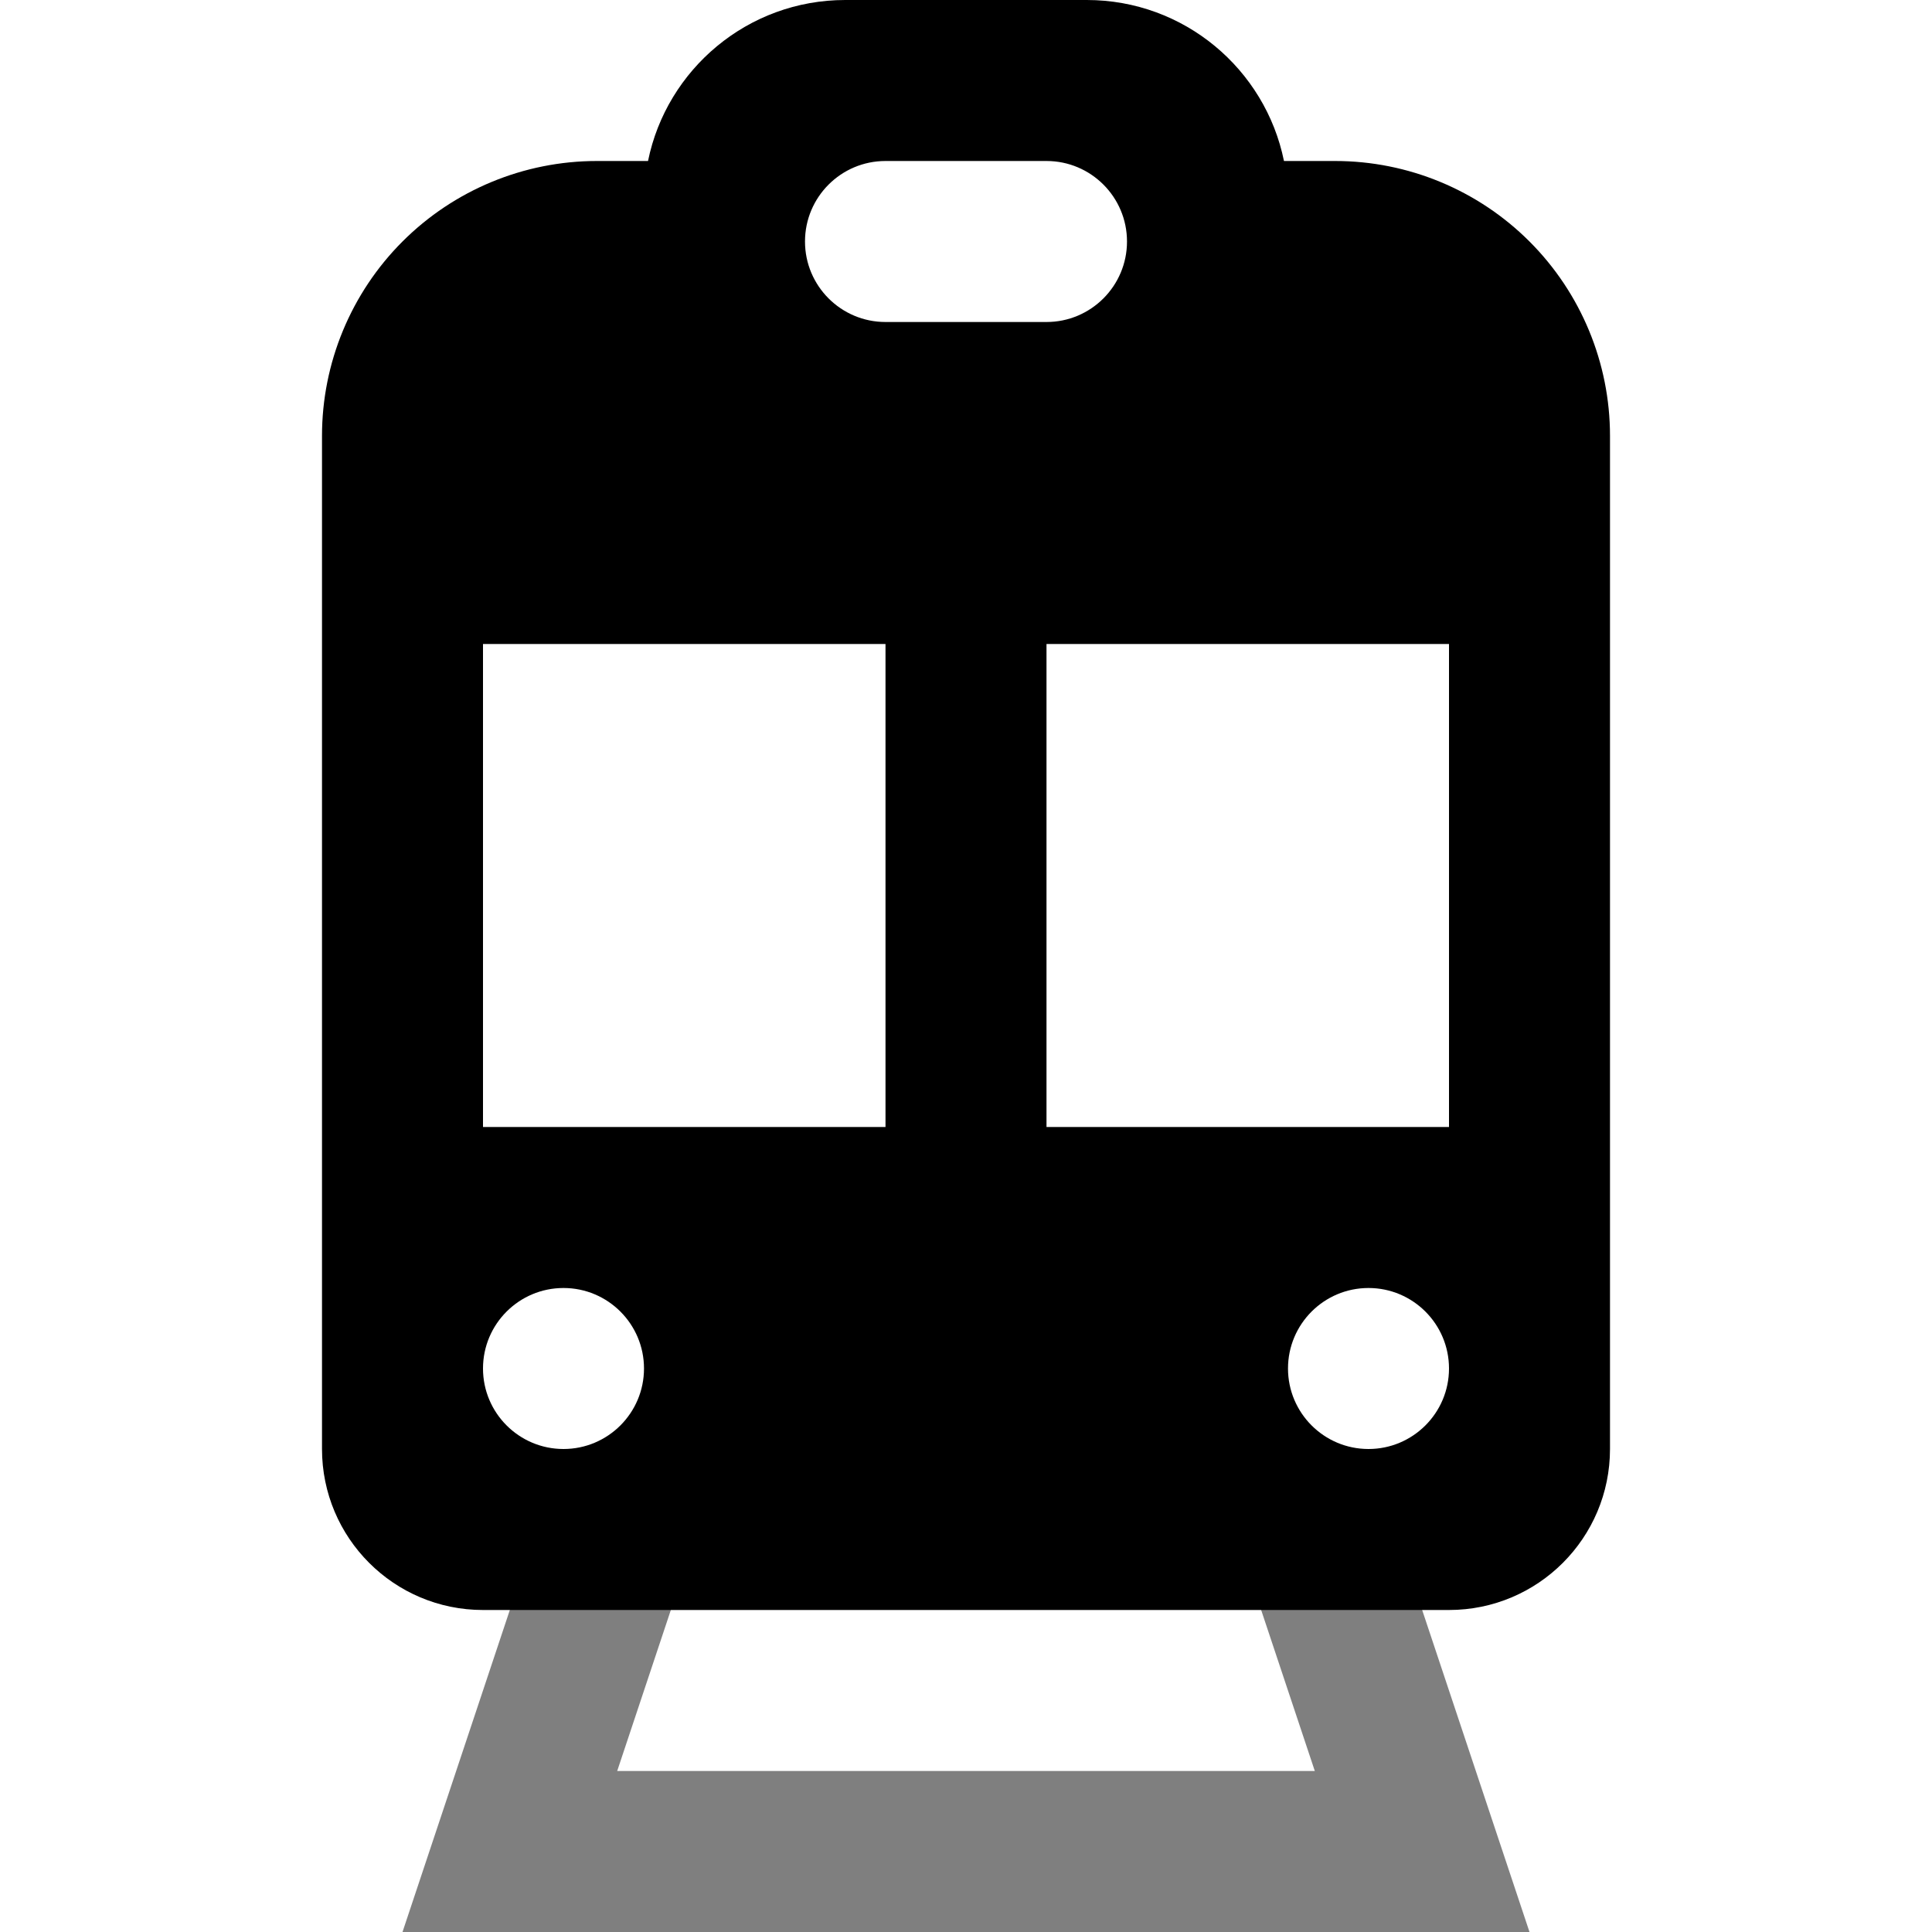 <svg width="24" height="24" viewBox="0 0 24 24" fill="none" xmlns="http://www.w3.org/2000/svg">
<path fill-rule="evenodd" clip-rule="evenodd" d="M16.586 2H15.95C15.718 0.859 14.71 0 13.5 0H10.5C9.291 0 8.282 0.859 8.05 2H7.414C6.509 2 5.64 2.36 5 3C4.36 3.64 4 4.509 4 5.414V18C4 19.105 4.895 20 6 20H18C19.105 20 20 19.105 20 18V5.414C20 4.509 19.64 3.64 19 3C18.36 2.36 17.491 2 16.586 2ZM10 3C10 2.448 10.448 2 11 2H13C13.552 2 14 2.448 14 3C14 3.552 13.552 4 13 4H11C10.448 4 10 3.552 10 3ZM11 8H6V14H11V8ZM18 8H13V14H18V8ZM8 17C8 17.552 7.552 18 7 18C6.448 18 6 17.552 6 17C6 16.448 6.448 16 7 16C7.552 16 8 16.448 8 17ZM17 18C17.552 18 18 17.552 18 17C18 16.448 17.552 16 17 16C16.448 16 16 16.448 16 17C16 17.552 16.448 18 17 18Z" fill="black"/>
<path opacity="0.5" d="M7 18H9L7.667 22H16.333L15 18H17L19 24H5L7 18Z" fill="black"/>
</svg>
